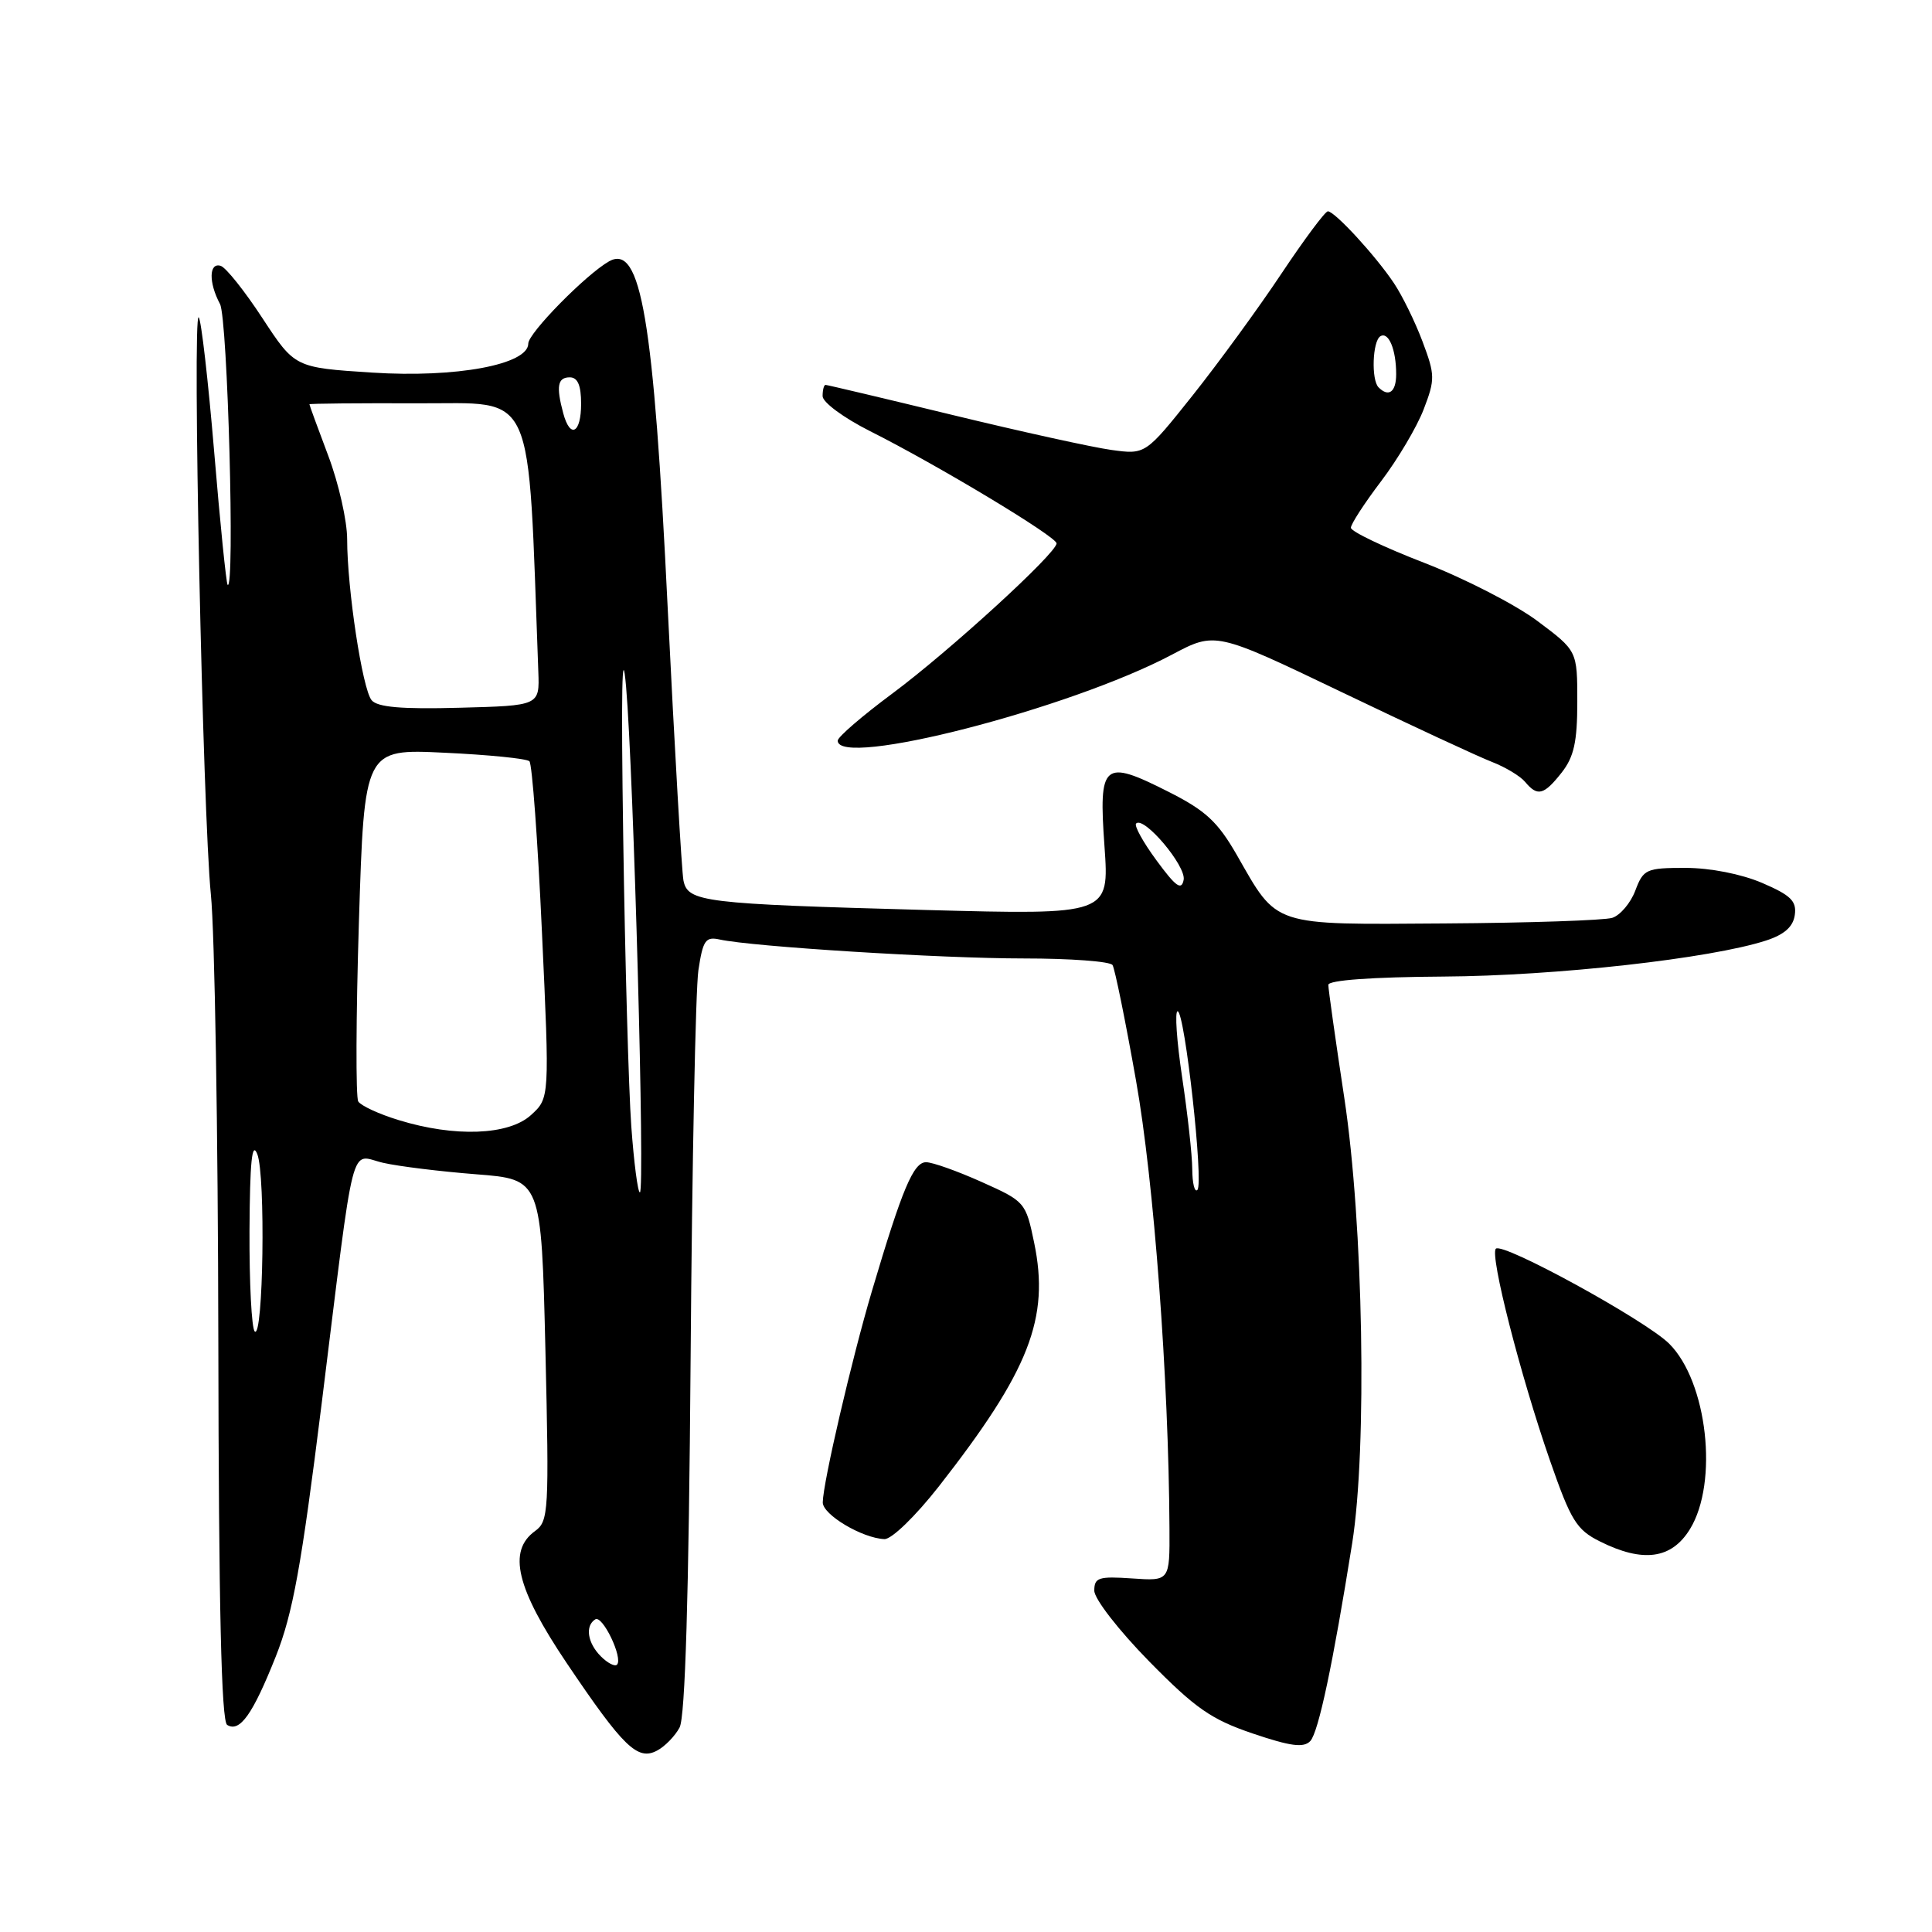 <?xml version="1.0" encoding="UTF-8" standalone="no"?>
<!DOCTYPE svg PUBLIC "-//W3C//DTD SVG 1.1//EN" "http://www.w3.org/Graphics/SVG/1.1/DTD/svg11.dtd" >
<svg xmlns="http://www.w3.org/2000/svg" xmlns:xlink="http://www.w3.org/1999/xlink" version="1.1" viewBox="0 0 256 256">
 <g >
 <path fill="currentColor"
d=" M 90.05 228.90 C 90.79 227.52 91.27 211.49 91.51 179.99 C 91.70 154.22 92.17 131.08 92.54 128.57 C 93.14 124.58 93.49 124.08 95.36 124.49 C 99.65 125.44 124.70 127.00 135.64 127.00 C 141.82 127.00 147.13 127.39 147.42 127.88 C 147.72 128.36 149.12 135.22 150.52 143.13 C 152.90 156.48 154.86 182.70 154.96 202.50 C 155.00 209.50 155.00 209.50 150.00 209.15 C 145.58 208.85 145.00 209.03 145.00 210.77 C 145.00 211.86 148.22 216.01 152.25 220.12 C 158.40 226.38 160.49 227.83 166.00 229.70 C 171.02 231.40 172.75 231.62 173.62 230.70 C 174.71 229.52 176.63 220.43 179.17 204.50 C 181.17 191.89 180.65 162.15 178.13 145.50 C 176.96 137.80 176.01 131.05 176.01 130.50 C 176.01 129.88 181.82 129.46 191.25 129.40 C 206.11 129.31 226.62 127.02 234.00 124.63 C 236.43 123.84 237.60 122.81 237.82 121.24 C 238.08 119.40 237.30 118.63 233.49 116.99 C 230.72 115.81 226.61 115.00 223.33 115.00 C 218.13 115.00 217.76 115.17 216.69 118.00 C 216.07 119.65 214.69 121.28 213.63 121.62 C 212.57 121.95 202.60 122.29 191.46 122.36 C 168.34 122.52 169.35 122.85 163.88 113.28 C 161.35 108.88 159.76 107.40 154.80 104.90 C 146.17 100.54 145.56 101.06 146.35 112.14 C 146.99 121.23 146.99 121.23 122.75 120.58 C 93.14 119.77 91.13 119.53 90.56 116.66 C 90.33 115.47 89.39 99.20 88.47 80.50 C 86.61 42.15 84.93 32.25 80.70 34.63 C 77.66 36.35 70.00 44.14 70.00 45.52 C 70.00 48.31 60.43 50.09 49.30 49.37 C 39.07 48.71 39.07 48.71 34.78 42.17 C 32.43 38.57 29.94 35.45 29.25 35.23 C 27.68 34.73 27.63 37.44 29.15 40.28 C 30.17 42.18 31.15 78.48 30.16 77.49 C 29.98 77.31 29.17 69.38 28.38 59.88 C 27.58 50.37 26.66 42.35 26.33 42.05 C 25.46 41.25 26.87 107.94 27.94 118.50 C 28.45 123.45 28.89 150.09 28.93 177.69 C 28.98 212.93 29.33 228.08 30.10 228.56 C 31.77 229.59 33.49 227.17 36.54 219.50 C 38.80 213.81 39.94 207.53 42.62 186.00 C 47.12 149.77 46.28 153.05 50.77 154.08 C 52.82 154.55 58.38 155.23 63.12 155.60 C 71.73 156.27 71.73 156.27 72.27 178.88 C 72.77 200.29 72.70 201.57 70.90 202.87 C 67.23 205.52 68.41 210.45 75.12 220.41 C 82.61 231.52 84.49 233.34 87.07 231.96 C 88.11 231.41 89.45 230.03 90.05 228.90 Z  M 223.92 202.63 C 227.74 196.44 226.24 183.06 221.16 178.03 C 218.01 174.92 199.10 164.56 198.21 165.46 C 197.38 166.29 201.46 182.25 205.37 193.50 C 208.15 201.49 208.89 202.70 212.00 204.25 C 217.70 207.10 221.48 206.59 223.92 202.63 Z  M 124.40 196.96 C 136.40 181.61 139.11 174.68 137.03 164.66 C 135.92 159.31 135.82 159.19 130.08 156.62 C 126.87 155.18 123.56 154.00 122.71 154.00 C 121.03 154.00 119.55 157.53 115.54 171.05 C 112.86 180.09 109.06 196.42 109.02 199.07 C 109.00 200.70 114.25 203.82 117.19 203.94 C 118.15 203.97 121.29 200.92 124.40 196.96 Z  M 206.93 102.37 C 208.56 100.29 209.00 98.29 209.00 92.99 C 209.00 86.24 209.00 86.24 203.75 82.31 C 200.86 80.14 194.11 76.67 188.75 74.59 C 183.39 72.52 179.00 70.42 179.00 69.93 C 179.00 69.44 180.80 66.67 183.00 63.77 C 185.20 60.87 187.74 56.59 188.64 54.25 C 190.17 50.27 190.16 49.69 188.49 45.25 C 187.51 42.64 185.80 39.15 184.69 37.50 C 182.26 33.87 176.86 28.00 175.95 28.00 C 175.59 28.00 172.83 31.71 169.80 36.25 C 166.78 40.79 161.49 48.04 158.05 52.37 C 151.78 60.24 151.78 60.24 147.27 59.62 C 144.79 59.28 135.34 57.20 126.27 55.00 C 117.20 52.80 109.60 51.00 109.39 51.00 C 109.17 51.00 109.00 51.67 109.00 52.49 C 109.00 53.31 111.80 55.37 115.25 57.11 C 124.16 61.58 140.00 71.11 140.00 72.00 C 140.00 73.30 125.81 86.27 118.25 91.89 C 114.26 94.85 111.00 97.66 111.00 98.14 C 111.00 101.83 141.70 93.94 155.28 86.75 C 161.05 83.69 161.05 83.69 177.78 91.71 C 186.97 96.12 195.95 100.29 197.72 100.97 C 199.49 101.66 201.45 102.84 202.09 103.61 C 203.73 105.58 204.57 105.36 206.93 102.37 Z  M 79.62 219.48 C 77.84 217.70 77.50 215.43 78.88 214.57 C 79.85 213.98 82.60 219.74 81.75 220.58 C 81.47 220.86 80.51 220.37 79.62 219.48 Z  M 33.75 176.42 C 33.34 176.01 33.03 170.00 33.06 163.08 C 33.11 153.92 33.39 151.16 34.09 152.92 C 35.21 155.70 34.89 177.56 33.75 176.42 Z  M 83.65 149.25 C 83.30 144.44 82.82 127.22 82.58 111.00 C 82.29 91.73 82.42 84.79 82.96 91.00 C 83.97 102.75 85.48 158.00 84.79 158.00 C 84.51 158.00 84.00 154.06 83.65 149.25 Z  M 157.98 154.92 C 157.97 153.04 157.36 147.56 156.64 142.75 C 155.92 137.94 155.65 134.00 156.04 134.00 C 156.99 134.00 159.52 156.82 158.66 157.67 C 158.30 158.04 157.99 156.80 157.98 154.92 Z  M 52.80 148.41 C 50.21 147.62 47.82 146.51 47.47 145.95 C 47.13 145.40 47.17 134.65 47.56 122.08 C 48.28 99.23 48.28 99.23 58.89 99.74 C 64.73 100.01 69.79 100.52 70.15 100.87 C 70.51 101.22 71.26 111.40 71.81 123.50 C 72.83 145.50 72.83 145.50 70.36 147.75 C 67.41 150.44 60.25 150.71 52.80 148.41 Z  M 153.26 114.03 C 151.48 111.62 150.26 109.41 150.54 109.12 C 151.57 108.09 157.19 114.75 156.84 116.58 C 156.56 118.04 155.81 117.50 153.26 114.03 Z  M 49.24 92.78 C 48.02 91.31 46.00 78.00 46.00 71.45 C 46.00 69.03 44.88 64.06 43.50 60.40 C 42.12 56.75 41.00 53.68 41.00 53.57 C 41.00 53.47 47.48 53.41 55.41 53.44 C 71.14 53.51 69.91 50.77 71.33 89.00 C 71.50 93.50 71.50 93.50 60.90 93.78 C 53.21 93.99 50.01 93.71 49.24 92.78 Z  M 74.63 54.75 C 73.67 51.18 73.89 50.00 75.50 50.00 C 76.55 50.00 77.00 51.06 77.00 53.50 C 77.00 57.43 75.55 58.19 74.63 54.75 Z  M 182.67 51.33 C 181.68 50.35 181.86 45.21 182.90 44.56 C 183.99 43.89 185.00 46.31 185.00 49.58 C 185.00 51.94 184.01 52.68 182.67 51.33 Z "/>
</g>
</svg>